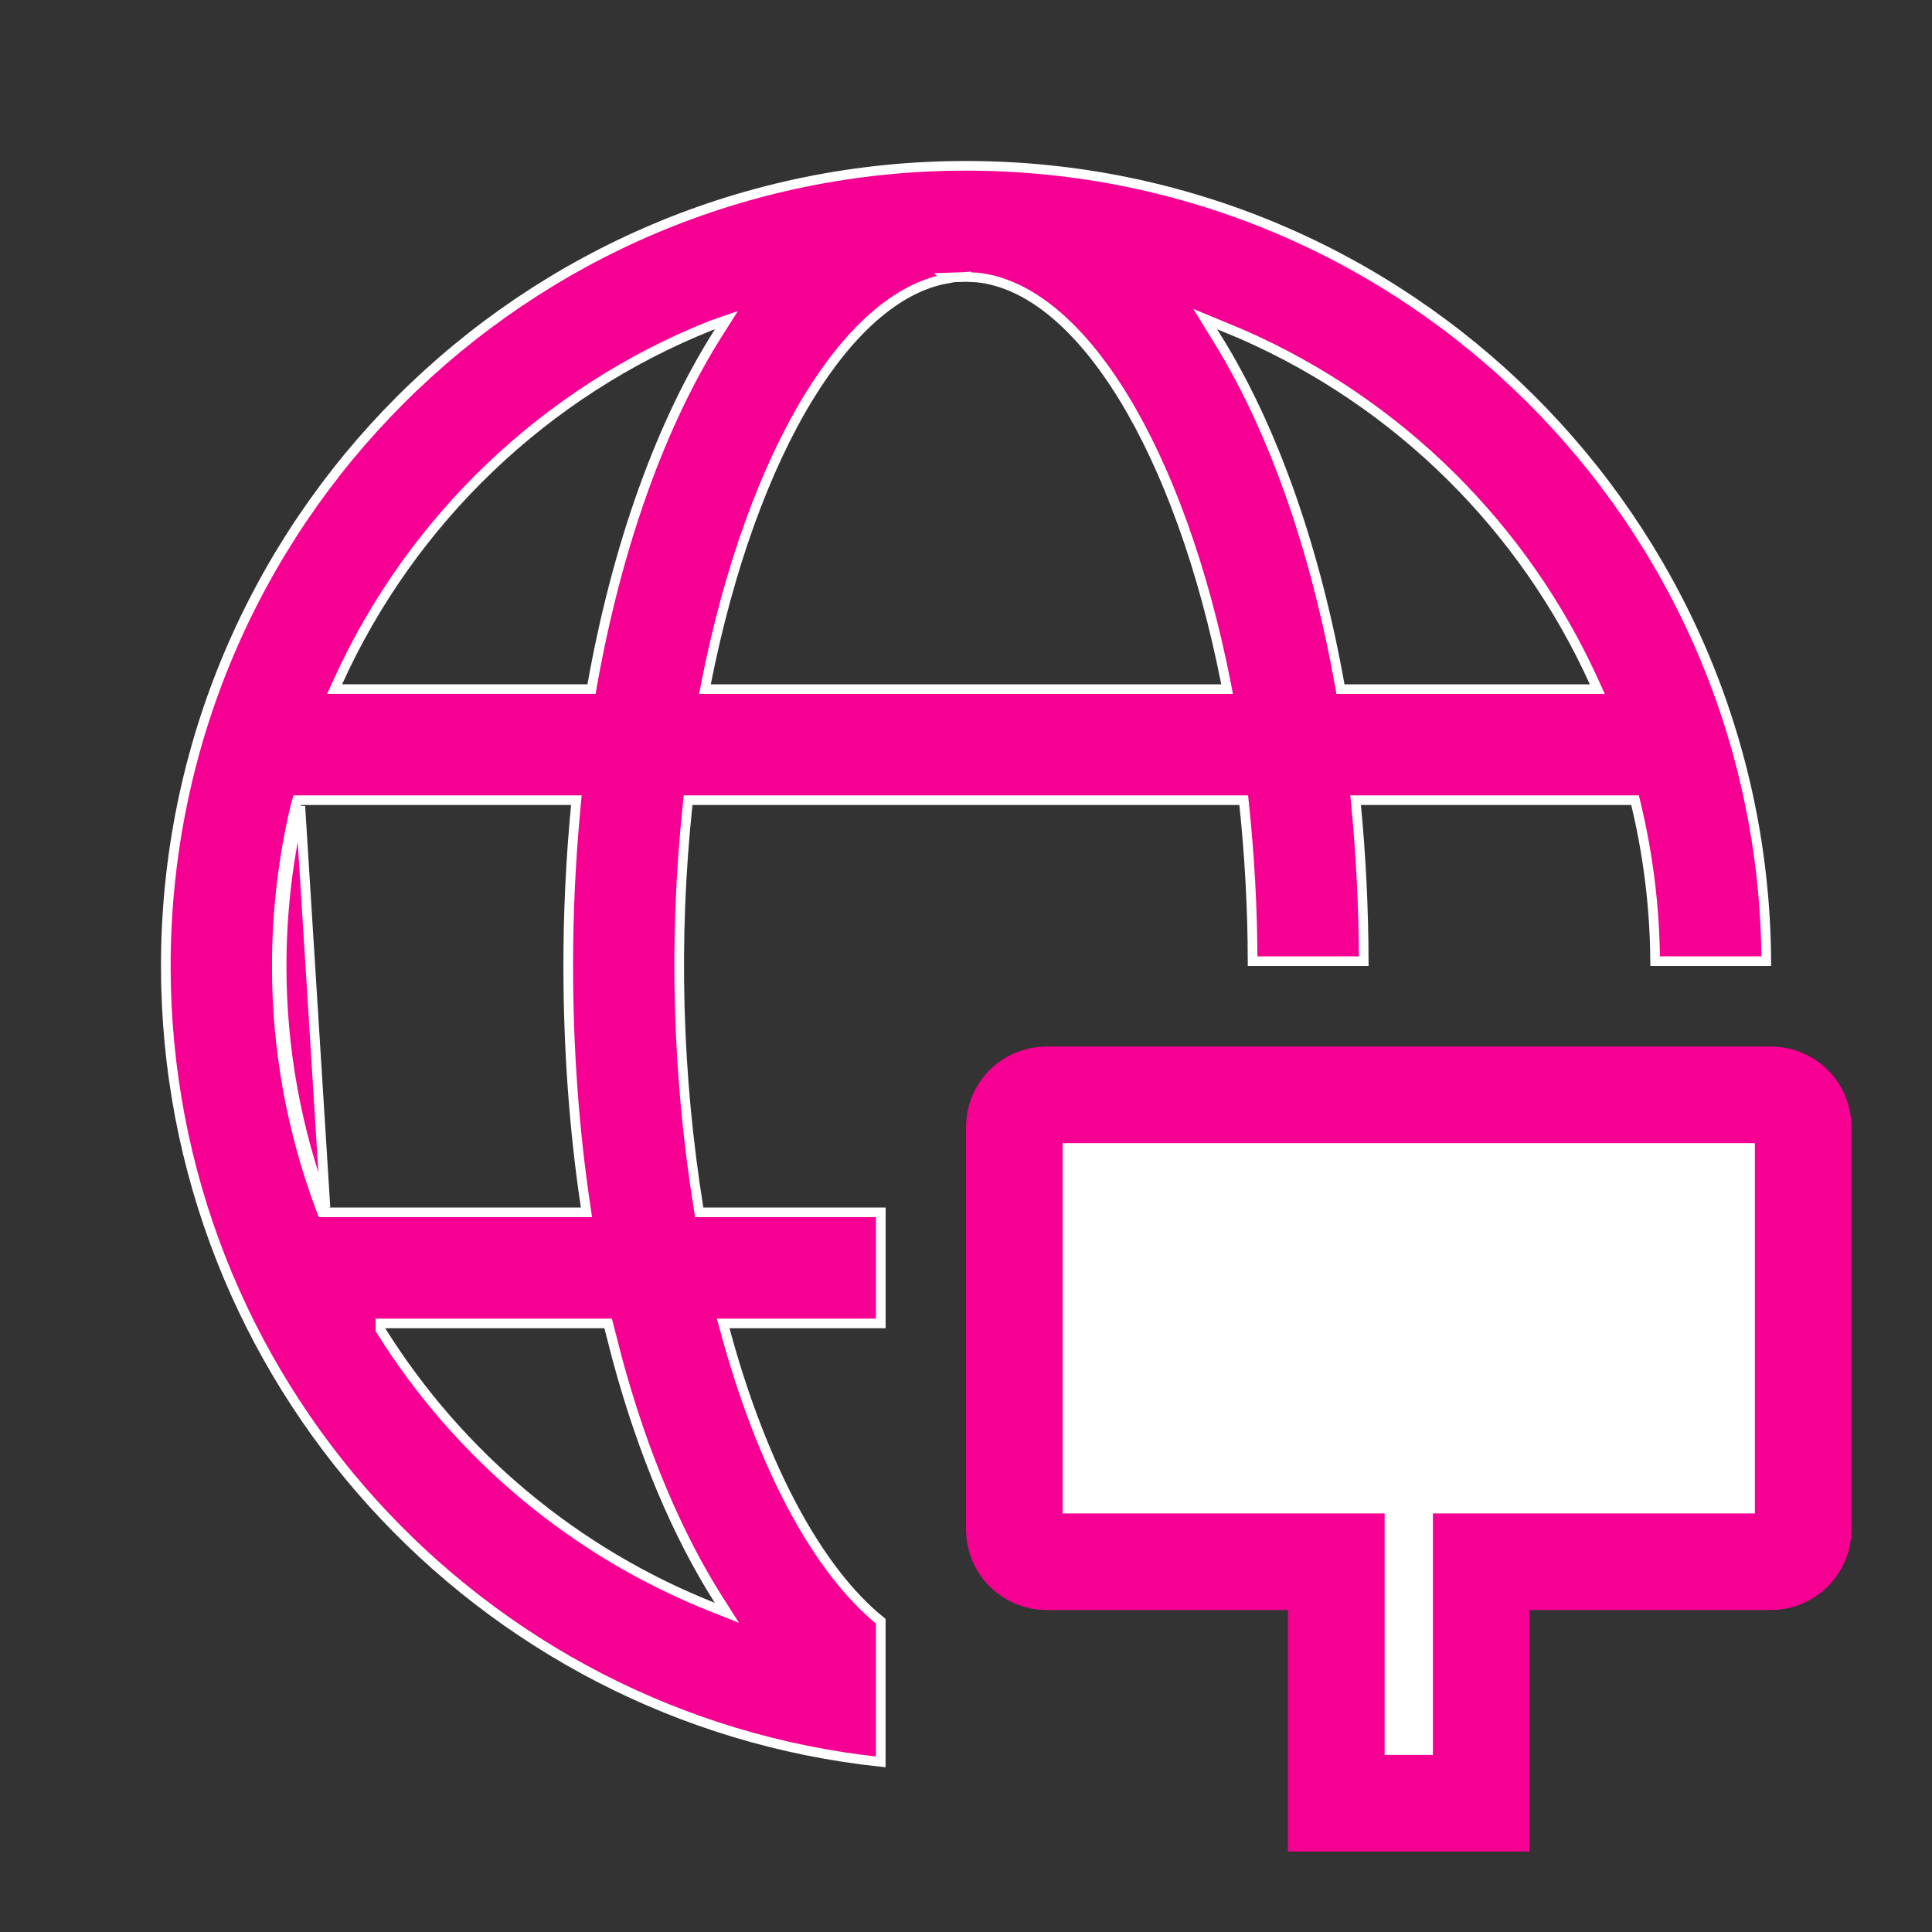 <svg width="40" height="40" viewBox="0 0 40 40" fill="none" xmlns="http://www.w3.org/2000/svg">
<rect x="0" y="0" width="40" height="40" fill="#333333" stroke="none"/>
<path d="M5.731 20C5.729 21.72 6.038 23.426 6.644 25.035L6.669 25.1H6.738H12.026H12.142L12.125 24.985C11.889 23.409 11.765 21.734 11.765 20V20C11.764 18.89 11.817 17.781 11.923 16.676L11.933 16.567H11.823H6.226H6.152L6.13 16.639L6.122 16.667L6.122 16.667L6.121 16.672C5.866 17.739 5.731 18.856 5.731 20ZM5.731 20L5.831 20M5.731 20C5.731 20 5.731 20 5.731 20H5.831M5.831 20C5.831 18.863 5.965 17.755 6.218 16.695L6.738 25C6.136 23.402 5.829 21.708 5.831 20ZM18.235 36.478C9.915 35.596 3.433 28.556 3.433 20.002C3.433 10.85 10.848 3.432 20 3.433C29.118 3.433 36.516 10.796 36.569 19.9H34.268C34.26 18.777 34.121 17.687 33.87 16.643L33.852 16.567H33.773H28.176H28.066L28.077 16.676C28.177 17.72 28.231 18.798 28.235 19.9H25.934C25.931 18.782 25.869 17.695 25.759 16.656L25.75 16.567H25.66H14.336H14.246L14.237 16.656C13.943 19.441 14.019 22.252 14.463 25.016L14.476 25.1H14.561H18.236V27.4H15.103H14.972L15.007 27.526C15.769 30.347 16.928 32.513 18.235 33.565V36.478ZM7.976 27.4H7.876V27.5V27.502V27.53L7.892 27.555C9.512 30.147 11.92 32.153 14.763 33.278L15.05 33.392L14.884 33.132C14.021 31.775 13.306 30.077 12.78 28.135C12.78 28.134 12.78 28.134 12.78 28.134L12.61 27.475L12.591 27.4H12.513H7.976ZM14.73 6.736L14.73 6.736L14.726 6.737C11.289 8.105 8.511 10.769 6.992 14.126L6.928 14.267H7.083H12.163H12.247L12.261 14.184C12.781 11.273 13.693 8.743 14.886 6.871L15.04 6.628L14.768 6.722L14.73 6.736ZM19.803 5.74L19.573 5.748L19.595 5.77C18.566 5.959 17.582 6.852 16.741 8.227C15.842 9.698 15.093 11.743 14.618 14.149L14.595 14.268H14.716H25.285H25.406L25.383 14.149C24.91 11.75 24.164 9.709 23.268 8.239C22.375 6.774 21.319 5.854 20.22 5.744L20.22 5.744L20.214 5.744L20.004 5.734L20.004 5.733L19.996 5.734L19.803 5.74ZM25.238 6.724L24.953 6.606L25.114 6.869L25.292 7.158C25.292 7.159 25.293 7.159 25.293 7.159C26.4 8.999 27.243 11.42 27.738 14.186L27.753 14.268H27.836H32.916H33.071L33.007 14.127C31.55 10.912 28.957 8.347 25.725 6.927L25.725 6.927L25.723 6.926L25.238 6.724Z" fill="#F60093" stroke="white" stroke-width="0.2"/>
<path d="M27.667 33.334V32.334H26.667H21.667C21.49 32.334 21.32 32.263 21.195 32.138C21.07 32.013 21 31.844 21 31.667V23.334C21 23.157 21.07 22.987 21.195 22.862C21.32 22.737 21.49 22.667 21.667 22.667H36.667C36.843 22.667 37.013 22.737 37.138 22.862C37.263 22.987 37.333 23.157 37.333 23.334V31.667C37.333 31.844 37.263 32.013 37.138 32.138C37.013 32.263 36.843 32.334 36.667 32.334H31.667H30.667V33.334V36.667V37.334H27.667V36.667V33.334Z" fill="white" stroke="#F60093" stroke-width="2"/>
</svg>
